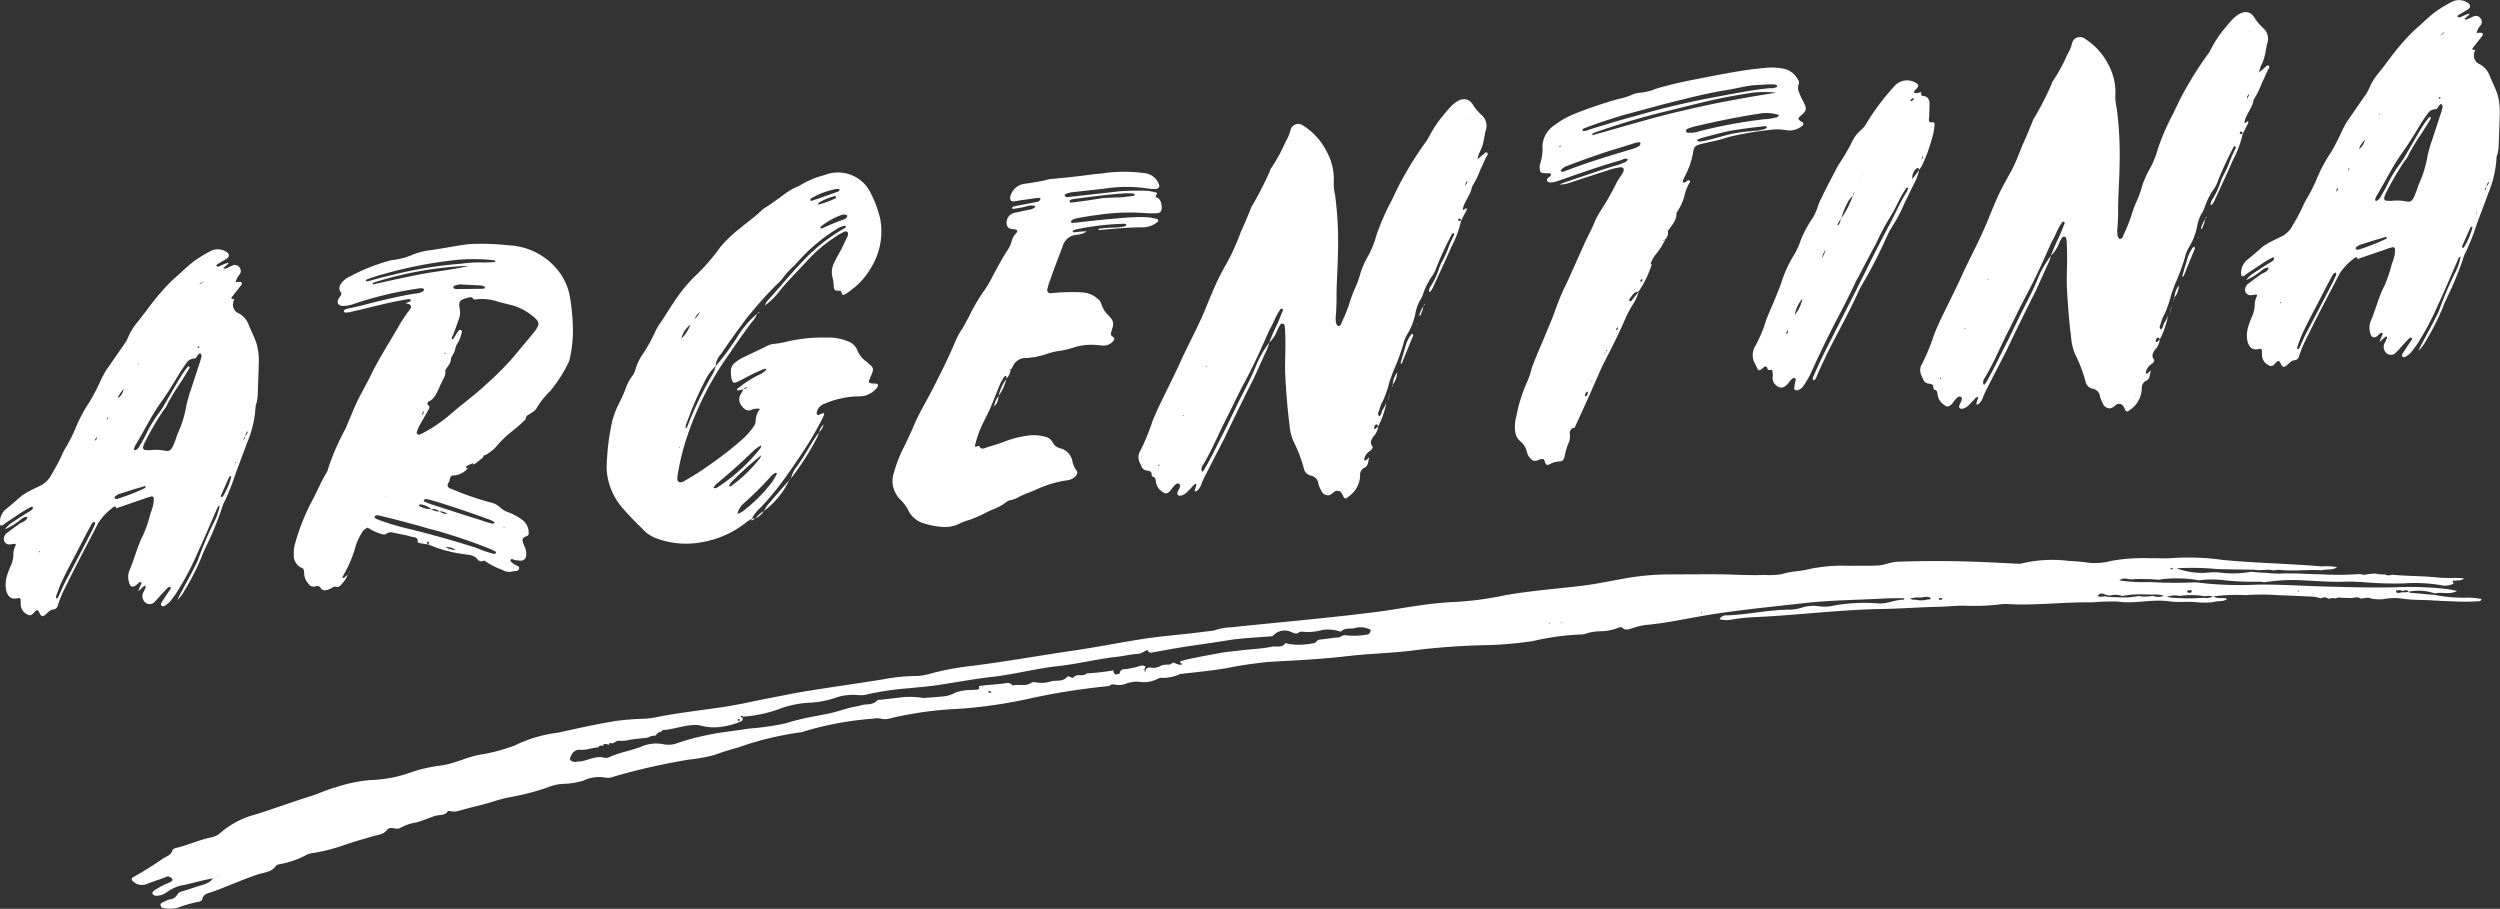 <svg xmlns="http://www.w3.org/2000/svg" width="151.186" height="54.96" viewBox="0 0 151.186 54.96"><rect x="0" y="0" width="151.186" height="54.96" fill="#333333" stroke="none"/><defs><style>.cls-1{fill:#fff;}</style></defs><title>oficina-argentina</title><g id="Layer_2" data-name="Layer 2"><g id="CONTACTO"><g id="TÍTULO"><path class="cls-1" d="M9.8,36.389q.22-.341.444-.679c.056-.06.115-.145.066-.192-.073-.07-.158.018-.215.077-.17.176-.34.353-.485.526a1.971,1.971,0,0,1-.226.235.405.405,0,0,1-.583.091.508.508,0,0,1-.107-.67c.033-.082.094-.2.126-.277,0-.026-.023-.05-.047-.073l-.053.005c-.085.089-.2.18-.365.33.067-.191.13-.33.193-.468,0-.026.006-.079-.021-.076a.082.082,0,0,0-.077-.018c-.083.062-.168.15-.251.212-.138.094-.268.082-.337-.041a1.088,1.088,0,0,1-.04-.862c.316-.718.478-1.471.844-2.168a8.118,8.118,0,0,0,.439-1.309,3.643,3.643,0,0,0,.172-.544l.026-.344c-.019-.1-.094-.148-.175-.112a2.339,2.339,0,0,0-.4.123l-1.692.582c-.02-.076-.067-.15-.15-.088a3.713,3.713,0,0,0-.82.8,1.2,1.2,0,0,0-.147.226c-.4.78-.8,1.533-1.2,2.312-.246.474-.493.974-.74,1.474a7.238,7.238,0,0,0-.477,1.129.316.316,0,0,1-.309.271c-.158.018-.273.162-.385.253-.2.205-.3.191-.417-.033,0-.026,0-.026-.021-.05-.092-.173-.119-.171-.287-.021a.511.511,0,0,1-.113.118.216.216,0,0,1-.266.056.715.715,0,0,1-.452-.606c.008-.106-.01-.209,0-.288-.018-.1-.067-.15-.175-.112-.427.1-.593-.118-.7-.447a1.9,1.9,0,0,1,.076-1.007,5.323,5.323,0,0,1,.227-.576,1.8,1.8,0,0,0,.133-.724,1.055,1.055,0,0,1,.107-.379c.062-.138.041-.188-.12-.145l-.238.027A.349.349,0,0,1,.244,32.7a.455.455,0,0,1,.137-.435c.166-.123.361-.276.527-.4a1.922,1.922,0,0,0,.222-.156c.168-.15.483-.159.531-.453-.26-.023-.434.206-.627.333a3.8,3.8,0,0,1-.738.423,1.657,1.657,0,0,1,.5-.45c.277-.188.578-.379.881-.57a1.444,1.444,0,0,0,.247-.159c.029-.03.088-.115.063-.138,0-.053-.073-.071-.1-.042a6.49,6.49,0,0,0-.575.327l-.991.661a.705.705,0,0,1-.167.124C.076,31.8,0,31.782.005,31.7a1.013,1.013,0,0,1,.385-.935c.306-.244.614-.515.923-.785a4.041,4.041,0,0,1,.547-.324c.191-.1.408-.2.625-.306a1.55,1.55,0,0,0,.655-.7,10.211,10.211,0,0,0,.609-1.144,3.461,3.461,0,0,1,.215-.418,9.154,9.154,0,0,0,.648-1.3,9.062,9.062,0,0,1,.821-1.509,13.489,13.489,0,0,0,.674-1.309,6.307,6.307,0,0,1,.3-.559c.381-.541.764-1.109,1.145-1.65a2.176,2.176,0,0,0,.182-.335,3.7,3.7,0,0,1,.568-.93c.519-.635.962-1.314,1.532-1.929a9.464,9.464,0,0,1,.682-.706c.391-.332.76-.715,1.2-1.053a8.221,8.221,0,0,1,.988-.608.948.948,0,0,1,1.066.091c.122.118.083.28-.107.38l-.493.291c-.055.032-.112.091-.063.138.024.024.077.018.13.012L13.488,16c.081-.035.189-.074.27-.109.051.02.076.044.021.077a3.238,3.238,0,0,1-.28.241c.124.091.264-.029.371-.068l.243-.106a.35.35,0,0,1,.405.192.32.32,0,0,1-.028.37,1.1,1.1,0,0,0-.245.474.5.5,0,0,0-.114.118.485.485,0,0,1-.111.091.263.263,0,0,1-.114.117.263.263,0,0,0,.114-.117.268.268,0,0,0,.113-.118c.029-.03.083-.062.112-.091a.717.717,0,0,1,.237-.026c.132-.015.177.085.119.17-.09.141-.175.229-.262.344-.116.144-.2.259-.318.4a.089.089,0,0,0,.016.13l.132-.015a.9.9,0,0,0-.071.244.552.552,0,0,0,.32.621,1.286,1.286,0,0,1,.626.718c.154.376.337.723.466,1.1a3.983,3.983,0,0,1,.139,1.271c-.021.632-.044,1.292-.066,1.924-.01.132-.047.268-.057.4a.73.73,0,0,0-.068.218,6.54,6.54,0,0,1-.505,2.182c-.231.63-.46,1.233-.689,1.836a13.787,13.787,0,0,1-.649,1.673,1.6,1.6,0,0,0-.158.359,18.806,18.806,0,0,1-.963,2.365c-.1.221-.217.444-.286.662a15.657,15.657,0,0,1-1.076,2.114,2.258,2.258,0,0,1-.4.518,3.7,3.7,0,0,1,.217-.444c.276-.53.578-1.062.854-1.618a3,3,0,0,0,.222-.5,22.015,22.015,0,0,1,.89-2.094,3.212,3.212,0,0,0,.366-1.038c-.054.032-.107.038-.109.064-.411.939-.826,1.93-1.263,2.871a16.573,16.573,0,0,1-1.192,2.259c-.119.2-.263.371-.409.571a1.355,1.355,0,0,1-.28.241c-.083.061-.164.1-.239.053C9.684,36.586,9.745,36.474,9.8,36.389ZM2.39,33.381a.033.033,0,0,0,.029-.03c-.025-.024-.051-.021-.053.006-.029.03,0,.026,0,.053A.032.032,0,0,0,2.39,33.381Zm1.128,2.736c.156-.333.286-.662.468-1,.488-.92.978-1.867,1.469-2.814.09-.168.184-.362.279-.583.029-.029.006-.079.01-.132-.025-.023-.049-.047-.077-.018a.36.36,0,0,0-.172.2c-.243.447-.489.921-.734,1.394-.4.78-.822,1.536-1.17,2.336-.068.191-.134.382-.2.547,0,.053-.01.132.017.129C3.458,36.228,3.49,36.146,3.518,36.117Zm2.358-9.74c-.035.109-.171.177-.1.274C5.862,26.563,5.841,26.486,5.876,26.377Zm.449-.758c.031-.057.09-.142.12-.2a.488.488,0,0,1,.087-.115l.006-.079c-.027,0-.029.03-.057.059,0,.053-.032.082-.036.135a1.925,1.925,0,0,1-.122.224c-.029.056-.062.138-.093.194A1.849,1.849,0,0,0,6.325,25.619Zm2.427,3.9a.074.074,0,0,0,.057-.059c-.021-.076-.073-.071-.128-.038-.481.132-.991.294-1.473.452-.08.009-.165.1-.246.133a.115.115,0,0,0-.032.082c-.006.079.047.073.124.091A12.458,12.458,0,0,0,8.752,29.523ZM7.038,30.737l0,.027-.026,0Zm.44-7.216.028-.029-.028.029c-.257.291-.412.6-.3.533A.91.91,0,0,0,7.478,23.521Zm.363-.644-.027,0ZM10.5,26.888c.093-.2.163-.439.231-.63a6.863,6.863,0,0,0,.555-1.821c.039-.162.106-.353.146-.541.235-.683.443-1.362.678-2.045a2.4,2.4,0,0,1,.073-.27l.006-.08a.5.5,0,0,0-.069-.123c-.051-.021-.08.009-.136.068-.086.088-.1.247-.254.238a.527.527,0,0,0-.438.258c-.144.174-.264.371-.382.542-.358.591-.719,1.208-1.128,1.779-.642.886-1.08,1.827-1.616,2.7-.032.056-.037.135-.068.191,0,.027,0,.053.023.05s.051.021.077.018a.488.488,0,0,0,.2-.179c.15-.253.3-.506.424-.756a7.638,7.638,0,0,1,.777-1.294,4.751,4.751,0,0,0,.415-.65c.3-.506.574-1.009.871-1.489a5.488,5.488,0,0,1,.412-.6c.057-.059.089-.141.162-.07.027,0-.006.079-.036.135-.18.309-.389.647-.6.959-.234.341-.446.706-.656,1.071a1.425,1.425,0,0,1-.269.45,17.446,17.446,0,0,0-1.2,2.076,1.3,1.3,0,0,0-.037.135.151.151,0,0,0,.09.2c.1.015.183.006.286.021a2.8,2.8,0,0,1,.94.027C10.254,27.308,10.365,27.217,10.5,26.888ZM8.41,21.921l0-.026a1.818,1.818,0,0,0-.121.223C8.321,22.062,8.38,21.977,8.41,21.921ZM11.185,18.1l.085-.089c.056-.058.086-.088.113-.117a.516.516,0,0,0,.114-.118l.113-.118c.029-.029.058-.058.114-.117a.481.481,0,0,1,.111-.091.517.517,0,0,1,.087-.115l.115-.117a1.11,1.11,0,0,0,.332-.247l0,.026a.954.954,0,0,0-.33.221c-.029.029-.06.085-.088.114a.276.276,0,0,0-.114.118.481.481,0,0,0-.111.091.49.49,0,0,1-.114.117.5.5,0,0,1-.113.118.516.516,0,0,1-.114.118c-.027.029-.059.085-.087.115a.261.261,0,0,0-.113.117c-.029.03-.083.062-.112.092Zm.852,2.924c.03-.056.006-.079-.02-.077a.119.119,0,0,0-.056.033l-.005.08C11.982,21.052,12.01,21.022,12.037,21.019Zm1.44,9a4.219,4.219,0,0,0,.508-1.185.045.045,0,0,0-.049-.047c-.026,0-.055.032-.083.061-.16.386-.347.774-.5,1.133,0,.026.02.076.047.073C13.393,30.083,13.448,30.05,13.477,30.021Zm.783-2.056,0-.026-.027,0c-.025,0-.025,0-.027.029S14.231,27.994,14.26,27.965Zm.194-.494-.027,0,.025.023Zm.334-.956a.229.229,0,0,0,.036-.135c.145-.174.209-.339.126-.277s-.094.194-.126.277c-.03.055-.058.085-.089.141l-.006.079C14.757,26.571,14.786,26.541,14.788,26.515Z"/><path class="cls-1" d="M30.388,34.467a4.62,4.62,0,0,1-1.058-.538c-.048-.048-.129-.012-.184.02-.1-.015-.207-.029-.254-.1-.189-.268-.476-.289-.787-.332A7.721,7.721,0,0,1,25.85,32.9a.117.117,0,0,0,.081-.035c.028-.03.032-.083.006-.08,0-.026-.049-.047-.077-.018a.118.118,0,0,0-.031.057c0,.026-.006.079.019.1-.155-.035-.311-.044-.465-.079-.051-.021-.129-.038-.127-.065.051-.32-.239-.288-.394-.324-.306-.1-.617-.141-.925-.212-.181-.032-.384-.114-.579.039a.258.258,0,0,1-.237.026,3.1,3.1,0,0,1-.886-.4.688.688,0,0,0-.365.329,3.8,3.8,0,0,0-.342.721,7.607,7.607,0,0,1-.8,1.9c-.029.029,0,.053-.006.079a.081.081,0,0,0,.106-.012c.056-.058.14-.12.2-.179a1.561,1.561,0,0,1-.357.565c-.086.115-.2.232-.378.173-.128-.038-.245.106-.378.147-.216.077-.4.124-.518-.073a.259.259,0,0,0-.333-.095.353.353,0,0,1-.406-.164.913.913,0,0,1-.263-.68c-.015-.156-.033-.259-.187-.294a.811.811,0,0,1-.44-.765,2.1,2.1,0,0,1,.079-.692,12.676,12.676,0,0,1,1.1-2.72c.275-.53.5-1.08.828-1.615a.569.569,0,0,0,.067-.191,13.914,13.914,0,0,1,1.045-2.4c.253-.58.481-1.183.761-1.765.245-.474.488-.921.734-1.394.528-1.11,1.207-2.13,1.811-3.195.121-.223.3-.453.443-.679a1.99,1.99,0,0,0,.175-.23c.089-.141.044-.241-.109-.3a1.413,1.413,0,0,0-.18-.033,1.612,1.612,0,0,1,.269-.109.175.175,0,0,0,.059-.085.045.045,0,0,0-.049-.047.305.305,0,0,0-.156-.009c-.954.159-1.914.4-2.847.632-.24.053-.453.1-.666.152l-.238.027c-.051-.021-.1-.041-.1-.094,0-.027.031-.083.058-.086a.894.894,0,0,1,.241-.079c.69-.129,1.36-.335,2.026-.488.639-.15,1.3-.3,1.94-.4a1.187,1.187,0,0,0,.508-.135.115.115,0,0,0,.062-.139c0-.026-.048-.047-.075-.044a.446.446,0,0,0-.182-.006,21.685,21.685,0,0,0-3.971.941,1.84,1.84,0,0,1-.637.123c-.288.006-.457-.186-.25-.5.029-.03.031-.056.059-.086a.179.179,0,0,0,.02-.264c-.141-.221-.046-.442.153-.648a1.3,1.3,0,0,1,.414-.282A11.373,11.373,0,0,1,23.5,15.78c.053-.006.134-.042.187-.047a4.368,4.368,0,0,0,1.255-.324,4.076,4.076,0,0,1,1.094-.279c.688-.1,1.378-.232,2.066-.334a5.842,5.842,0,0,1,.684-.051,16.167,16.167,0,0,1,2.008.092A4.034,4.034,0,0,1,33.7,16.3a3.528,3.528,0,0,1,.765,1.648,13.109,13.109,0,0,1,.184,2.079,7.992,7.992,0,0,1-.171,1.568,1.279,1.279,0,0,1-.136.409,8.551,8.551,0,0,1-1.065,1.641,4.827,4.827,0,0,0-.81,1.009c-.092.194-.31.3-.5.424a.291.291,0,0,0-.179.282c-.253.238-.507.476-.784.691a6.545,6.545,0,0,0-1.016.98,2.523,2.523,0,0,1-.639.491c-.106.011-.134.041-.113.117a5.151,5.151,0,0,1-.418.335l0,.027-.211.023,0-.026c-.11.065-.244.106-.353.17-.108.039-.087.115.039.18l-.027,0a1.234,1.234,0,0,1-.816.406c-.156-.01-.213.049-.255.264-.011.133-.177.256-.11.406.069.124.226.132.353.2a17.963,17.963,0,0,0,2.193.754,1.205,1.205,0,0,1,.581.277,1.352,1.352,0,0,0,.55.332,3.549,3.549,0,0,1,.8.436.962.962,0,0,1,.41.794c.019.1-.04.188-.174.23a.24.24,0,0,0-.2.258,1.71,1.71,0,0,0,.13.353,1,1,0,0,1,.092.515.319.319,0,0,1-.365.329,1.833,1.833,0,0,1-.337-.041c-.077-.017-.176-.112-.236,0-.059.085.094.147.141.22.05.021.075.044.126.065.1.067.28.1.243.235-.04.188-.245.133-.379.174A.8.8,0,0,1,30.388,34.467Zm-9.24.057,0,.026c-.031.056-.089.141-.12.2A2,2,0,0,1,21.148,34.524Zm0,0,0,.026Zm1.193-17.539c.481-.132.935-.261,1.414-.367a25.42,25.42,0,0,1,4.16-.673,8.737,8.737,0,0,1,1.183-.078c.286.02.55-.009.865-.018-.042-.153-.175-.112-.253-.129a11.278,11.278,0,0,0-2.119,0,26.07,26.07,0,0,0-4.408.858c-.347.091-.67.2-1.019.323a.478.478,0,0,1-.058.085c.026,0,.05.021.077.018C22.233,17.024,22.288,16.991,22.341,16.985Zm3.065-.393c.956-.185,1.93-.267,2.916-.508-.079.009-.13-.012-.209,0a21.621,21.621,0,0,0-2.586.288,22.745,22.745,0,0,0-2.557.6c-.134.041-.268.082-.375.12-.029.03-.055.033-.057.059a.067.067,0,0,0,.023.05C23.492,16.989,24.45,16.777,25.406,16.592ZM30,33.434c0-.026-.023-.05-.021-.076a1.837,1.837,0,0,1-.252-.129,33.587,33.587,0,0,0-3.367-1.149c-.463-.106-.922-.264-1.358-.374-.693-.185-1.385-.371-2.079-.529a.256.256,0,0,0-.238.026c-.027,0-.031.056-.033.082.045.1.175.112.25.156a15.635,15.635,0,0,0,1.945.571c1.31.327,2.592.683,3.869,1.093.28.1.559.226.841.3a1.311,1.311,0,0,0,.359.091C29.939,33.493,29.967,33.464,30,33.434Zm-6.6-3.44-.028.029.024.024Zm.366,2.427.025.023Zm.051.021-.026,0Zm.513.126a.021.021,0,0,1,.025.024A.021.021,0,0,0,24.33,32.568Zm.051.021-.026,0Zm1.081-6.342a8.643,8.643,0,0,0,1.6-1.044c.252-.212.5-.423.755-.636.529-.426,1.085-.855,1.592-1.332a17.088,17.088,0,0,0,1.843-1.885c.318-.4.661-.782.979-1.185a1.8,1.8,0,0,0,.2-.259c.18-.308.188-.415-.056-.65a3.6,3.6,0,0,0-1.251-.753c-.333-.094-.668-.162-1-.257a2.918,2.918,0,0,0-1.3-.144c-.079.009-.211.024-.207-.03-.069-.123-.175-.111-.308-.07-.535.138-.591.2-.5.738a1.137,1.137,0,0,1-.07.586c-.132.355-.237.709-.393,1.041-.031.055-.036.135-.01.132.049.047.079-.009.109-.065.088-.114.151-.253.238-.367a.226.226,0,0,1,.166-.124c.1.042.1.121.063.2a2.045,2.045,0,0,1-.2.547,1.127,1.127,0,0,0-.19.442c-.045.241-.242.42-.255.606-.022.291-.244.447-.339.667a.728.728,0,0,1-.086.456c-.122.224-.217.444-.312.665-.152.279-.256.606-.607.75l-.028.029c-.03.056-.089.141-.014.186.126.064.092.173.031.285-.182.335-.363.644-.543.953a2.44,2.44,0,0,0-.16.385.13.13,0,0,0,.171.165C25.407,26.279,25.435,26.25,25.462,26.247Zm1.623,4.833-.026,0a.718.718,0,0,0-.485-.156.591.591,0,0,0-.487-.129,1.258,1.258,0,0,0-.659-.295c-.026,0-.054.033-.081.036,0,.026-.006.079.021.076a1.641,1.641,0,0,0,.719.183.761.761,0,0,0,.487.129.779.779,0,0,0,.485.156Zm-1.5-6.054a.455.455,0,0,0,.066-.191c-.03.055-.087.114-.118.17,0,0-.027.03,0,.053S25.576,25.079,25.581,25.026Zm4.343,6.579a1.208,1.208,0,0,0-.428-.215c-.636-.244-1.3-.459-1.937-.677-.537-.177-1.073-.353-1.611-.5a.711.711,0,0,0-.234-.026c-.026,0-.081.035-.083.061-.028.03,0,.08.021.077a2.453,2.453,0,0,0,.406.165c1.021.332,2.043.665,3.04.974a4.039,4.039,0,0,0,.639.192C29.789,31.672,29.839,31.693,29.924,31.605Zm-2.99,1.488c-.1-.016-.205-.056-.308-.071l-.027,0,.027,0a1.249,1.249,0,0,1,.308.071,1.336,1.336,0,0,0,.615.167A.851.851,0,0,0,26.934,33.093Zm.023-11.738-.025-.024a.07.07,0,0,0-.056.059l.023.024C26.928,21.384,26.93,21.358,26.957,21.355Zm2.336-3.909.027-.029c0-.027.006-.08-.02-.077a.462.462,0,0,0-.256-.076c-.442-.03-.86-.036-1.25-.071-.134.041-.213.05-.321.088-.026,0-.056.058-.058.085a.086.086,0,0,0,.02.077c.051.02.1.014.128.038l1.571-.017ZM27.573,31.21l-.026,0,.024.023c.051.021.128.039.179.059A.514.514,0,0,1,27.573,31.21Zm.8-2.977a.517.517,0,0,1-.087.115l-.027,0A.539.539,0,0,0,28.374,28.233Zm.216-.1c-.081.036-.135.068-.216.1C28.455,28.2,28.509,28.166,28.59,28.13Zm-.125,3.4-.027,0Zm.134-3.507L28.81,28c-.081.035-.162.071-.218.1C28.6,28.077,28.6,28.051,28.6,28.024Zm.744-.5-.113.117Zm1.187,4.383-.025-.024c-.077-.017-.128-.038-.2-.055a1.193,1.193,0,0,1,.2.082Z"/><path class="cls-1" d="M39.772,32.584a2.123,2.123,0,0,1-.947-.63c-.439-.424-.851-.851-1.261-1.33a3.936,3.936,0,0,1-.877-2.239,7.068,7.068,0,0,1,.03-.739,13.454,13.454,0,0,1,.328-2.267,6.011,6.011,0,0,1,.449-1.1,6.386,6.386,0,0,0,.316-.718,2.965,2.965,0,0,1,.458-.865,1.372,1.372,0,0,0,.156-.332,2.954,2.954,0,0,1,.465-.971,9.8,9.8,0,0,0,.728-1.315,2.627,2.627,0,0,1,.33-.562c.266-.4.5-.791.77-1.188a9.3,9.3,0,0,1,1.3-1.614,12.071,12.071,0,0,0,1.546-1.774,7.621,7.621,0,0,1,1.185-1.129c.42-.362.888-.677,1.312-1.091a2.5,2.5,0,0,1,.359-.25c.276-.188.58-.406.884-.623a4.124,4.124,0,0,1,.879-.545,1.316,1.316,0,0,0,.271-.135,5.2,5.2,0,0,1,1.4-.576,2.192,2.192,0,0,1,2.8,1.08,6.94,6.94,0,0,1,.567,1.513,4.157,4.157,0,0,1-.541,3,4.272,4.272,0,0,1-1.146,1.309,3.018,3.018,0,0,1-.442.312c-.109.064-.16.044-.2-.109-.02-.077-.042-.127-.148-.115-.262,0-.286-.021-.324-.227a2.364,2.364,0,0,0-.084-.62,1.241,1.241,0,0,1,.117-.853c.126-.277.276-.53.428-.81.123-.249.249-.526.373-.776.032-.082.068-.218-.031-.285a.259.259,0,0,0-.266.056,2.526,2.526,0,0,0-.438.259,8.715,8.715,0,0,0-1.763,1.508c-.541.585-1.107,1.147-1.6,1.753a3.994,3.994,0,0,1-.905.888,1.155,1.155,0,0,1,.266-.4c.742-.818,1.435-1.682,2.2-2.45a10.308,10.308,0,0,1,2.224-1.744.85.85,0,0,0,.194-.126c.028-.03.03-.056.006-.08a.077.077,0,0,0-.052-.02,1.365,1.365,0,0,0-.568.247,10.621,10.621,0,0,0-1.837,1.464c-.2.206-.426.441-.626.674a5.071,5.071,0,0,0-.771.847,2.139,2.139,0,0,1-.227.235,22.258,22.258,0,0,0-1.626,1.782,8.657,8.657,0,0,0-.58.747c-.436.574-.847,1.171-1.259,1.768a1.174,1.174,0,0,0-.315.718,2.959,2.959,0,0,0-.582.773A19.6,19.6,0,0,0,41.8,24.85c-.1.274-.2.521-.3.794a.335.335,0,0,0-.036.136l-.008.106c.077.017.081-.036.111-.091a21.943,21.943,0,0,1,1.521-3.162,2.018,2.018,0,0,0,.195-.494,15.263,15.263,0,0,0,1.311-1.774,5.58,5.58,0,0,1,1.2-1.394,1.879,1.879,0,0,1-.355.538c-.437.6-.875,1.2-1.289,1.824a19.068,19.068,0,0,0-2.677,5.312,14.546,14.546,0,0,0-.454,1.862,2.492,2.492,0,0,0-.061.453c.011.209.189.268.408.138a15.615,15.615,0,0,0,1.457-.923,21.339,21.339,0,0,0,2.056-1.594,4.757,4.757,0,0,0,.658-.73.734.734,0,0,0,.163-.438,1.174,1.174,0,0,1,.261-.685.5.5,0,0,0,.114-.118l0,.027c-.028.029-.083.062-.112.091a.925.925,0,0,0-.527.058A.368.368,0,0,1,45,24.7a.535.535,0,0,1-.168-.191.579.579,0,0,1-.028-.68c.059-.085.094-.194.152-.279.054-.032.133-.041.189-.074.026,0,.03-.055,0-.052,0-.027-.024-.024-.026,0a.661.661,0,0,0-.167.123c-.079.009-.16.044-.24.053-.052.006-.131.014-.129-.012-.049-.047.034-.109.089-.141a7.584,7.584,0,0,1,1.182-.762,1.075,1.075,0,0,0,.441-.285c.028-.03.03-.056.058-.085a.175.175,0,0,0-.1-.015,3.018,3.018,0,0,0-.432.179c-.352.144-.68.339-1.007.506-.107.038-.19.1-.3.138s-.185.021-.23-.079a1.706,1.706,0,0,1-.075-.727.649.649,0,0,1,.182-.335,2.923,2.923,0,0,1,.442-.312c.489-.238,1-.479,1.494-.717a1.17,1.17,0,0,1,.482-.159,4.8,4.8,0,0,0,.609-.094,9.477,9.477,0,0,1,2.56-.285,3.031,3.031,0,0,1,1.291.224.909.909,0,0,1,.564.515,1.565,1.565,0,0,0,.573.724.045.045,0,0,1,.048.047c.419.347.419.347.166.927a.345.345,0,0,1-.063.138c-.034.109.012.183.142.194.1.015.183.006.286.021.106-.012.149.115.061.229a1.406,1.406,0,0,1-.8.509,3.242,3.242,0,0,1-.5.03,5.476,5.476,0,0,0-1.891.446.681.681,0,0,0-.456.5c-.037.135.036.206.144.168a.538.538,0,0,1,.136-.068c.136-.068.185-.02.15.088-.03.056-.062.139-.093.2a21.5,21.5,0,0,1-1.349,2.276c-.236.341-.473.709-.706,1.024a16.929,16.929,0,0,1-1.646,2.047,2.759,2.759,0,0,0-.578.72c-.109.065-.218.13-.3.191A5.879,5.879,0,0,1,42.5,32.779,5.174,5.174,0,0,1,39.772,32.584Zm.959-11.317c0-.026.028-.029.03-.056-.028.03-.03.056-.059.086A.033.033,0,0,1,40.731,21.267ZM41.1,27.08a.032.032,0,0,0,.028-.029.021.021,0,0,1-.024-.024c-.028.029-.028.029-.03.056Zm.669-7.478a3.537,3.537,0,0,0,.234-.315,1.113,1.113,0,0,0,.32-.429,1.118,1.118,0,0,0-.32.429c-.087.115-.149.227-.236.342a1.37,1.37,0,0,0-.56.85A2.6,2.6,0,0,0,41.772,19.6Zm1.609,9.876A10.68,10.68,0,0,0,46,27.087c0-.026.031-.056.033-.082s0-.053-.023-.05c0,0-.024-.024-.025,0a3.045,3.045,0,0,0-.36.25c-.734.711-1.492,1.4-2.273,2.038a.643.643,0,0,0-.172.2c-.029.03,0,.054-.006.08A.321.321,0,0,0,43.381,29.478Zm.845-.094a8.3,8.3,0,0,0,1.634-1.547.805.805,0,0,0,.181-.309,20.518,20.518,0,0,0-1.854,1.677.678.678,0,0,1-.089.141l0,.053a.076.076,0,0,0,.051.02C44.171,29.416,44.2,29.387,44.226,29.384Zm.834,1.43a9.129,9.129,0,0,0,1.645-1.679c.089-.141.18-.309.269-.45,0-.027.006-.08-.02-.077a.083.083,0,0,0-.106.012c-.055.032-.112.091-.166.124a20.474,20.474,0,0,1-1.754,1.744,1.187,1.187,0,0,0-.332.588A1.244,1.244,0,0,0,45.06,30.814Zm.395.665a.537.537,0,0,1-.114.118C45.37,31.567,45.426,31.508,45.455,31.479Zm.007-.106.211-.023h0a1,1,0,0,1-.218.129Zm.743-.476a1.29,1.29,0,0,1-.5.45A1.476,1.476,0,0,1,46.205,30.9Zm-.323-12.014s.029-.03.026,0c.027,0,.025.023-.03.056a.116.116,0,0,0-.081.035Zm.5,11.705c.458-.524.889-1.044,1.345-1.541a4.942,4.942,0,0,1-1.526,1.85A3.579,3.579,0,0,1,46.386,30.588Zm1.347-1.568a.544.544,0,0,1,.112-.091.538.538,0,0,0-.114.118Zm.337-.641c.493-.632.861-1.356,1.3-2.009.059-.085.115-.144.174-.229a1.875,1.875,0,0,1-.16.385A15.582,15.582,0,0,1,47.9,28.844a.175.175,0,0,1-.059.085A1.529,1.529,0,0,1,48.07,28.379Zm2.656-16.808c0-.027.028-.03.03-.056a.032.032,0,0,0,.028-.029.076.076,0,0,0-.022-.051c-.053.006-.13-.011-.183-.005a4.607,4.607,0,0,0-1.507.561c-.028.029-.058.059-.06.086-.006.079.048.073.074.07C49.65,11.953,50.188,11.762,50.726,11.571Zm-1.185.788a4.815,4.815,0,0,0,1-.373c.028-.03.028-.03.03-.056l0-.027c-.024-.023-.048-.047-.074-.044a3.362,3.362,0,0,0-.972.4c-.029.029-.031.056-.035.109A.037.037,0,0,0,49.541,12.359Zm.278,13.305a1.012,1.012,0,0,1-.272.477A.859.859,0,0,1,49.819,25.664Zm1.223-12.4a.186.186,0,0,0,.139-.094c.026,0,.054-.032.058-.085a.085.085,0,0,0-.021-.077.481.481,0,0,0-.286-.02,4.227,4.227,0,0,0-1.256.691c-.026,0-.056.059-.058.085a.083.083,0,0,0,.128.038A12.148,12.148,0,0,1,51.042,13.268Zm.527,4.457-.026,0Z"/><path class="cls-1" d="M55.835,31.637a1.5,1.5,0,0,1-.863-.691,2.589,2.589,0,0,0-.57-.777,1.735,1.735,0,0,1-.409-.821,1.572,1.572,0,0,1,.02-.606,8.8,8.8,0,0,1,.591-1.588c.214-.418.4-.833.591-1.247.324-.824.8-1.586,1.2-2.365.492-.974.984-1.947,1.4-2.939a4.317,4.317,0,0,1,.306-.585c.2-.285.332-.588.512-.9a10.32,10.32,0,0,1,.93-1.574,7.4,7.4,0,0,0,.543-.952c.271-.477.518-.977.843-1.459a2.117,2.117,0,0,0,.249-.527,1.02,1.02,0,0,1,.273-.5c.114-.118.069-.218-.061-.229-.077-.018-.13-.012-.207-.03-.234-.027-.3-.176-.311-.385a.6.6,0,0,1,.328-.536,1.086,1.086,0,0,1,.3-.085c.213-.05.452-.1.691-.156a.62.62,0,0,0,.349-.117c.027,0,.057-.059.059-.085s-.049-.048-.075-.045a.992.992,0,0,0-.475.053,7.764,7.764,0,0,1-.769.138c-.026,0-.077-.017-.075-.044a.106.106,0,0,1,.085-.088.646.646,0,0,1,.213-.05c.292-.059.61-.12.9-.179.105-.012.24-.053.345-.065a.262.262,0,0,0,.168-.15c.031-.056-.018-.1-.177-.085-.29.032-.582.091-.9.126-.158.018-.318.062-.5.082s-.282-.073-.24-.288a1.041,1.041,0,0,1,.658-.729,2.586,2.586,0,0,1,.45-.077c.345-.064.688-.1,1.061-.2.079-.009.16-.045.239-.054q1.344-.11,2.692-.3a7.4,7.4,0,0,0,.765-.085,9.337,9.337,0,0,1,2.3.033,1.029,1.029,0,0,1,.836.721c.045.1-.07.218-.175.229a3.035,3.035,0,0,1-.5-.023,8.423,8.423,0,0,0-2.59,0l-2.059.229c-.265.056-.428.126-.381.2.067.15.23.079.335.068l3.008-.335q.829-.053,1.65-.026a3.573,3.573,0,0,1,.517.1c.051.021.1.041.044.1-.058.084-.091.167.011.208.227.106.264.312.3.544,0,.289-.083.4-.345.406a6.687,6.687,0,0,1-.784-.018,12.831,12.831,0,0,0-2.836.132c-.369.041-.74.109-1.112.176a1.089,1.089,0,0,0-.294.085c-.054.033-.11.065-.114.118-.032.082.071.1.124.091l.5-.055c.713-.08,1.425-.159,2.163-.215a14.012,14.012,0,0,1,1.471-.085,3.286,3.286,0,0,1,.908.11c.051.02.1.041.1.094.022.05-.033.082-.061.111a1.456,1.456,0,0,1-.887.309c-.889-.006-1.786.094-2.682.167.035-.109.138-.094.191-.1a6.559,6.559,0,0,1,.711-.053,3.463,3.463,0,0,0,.738-.082c.029-.029.057-.058.059-.085a.045.045,0,0,0-.049-.047.082.082,0,0,0-.077-.018,16.028,16.028,0,0,0-2.717.3,1.692,1.692,0,0,0-.348.092c-.026,0-.03.055-.059.085.025.023.049.047.076.044l.4-.044A2,2,0,0,1,65.724,14a1.365,1.365,0,0,1-.618.2.94.94,0,0,0-.835.671c-.3.794-.62,1.617-.891,2.435,0,.053-.034.109-.038.162a.2.2,0,0,0,.242.262,10.844,10.844,0,0,1,1.287-.064,5.687,5.687,0,0,1,.678.029,1.406,1.406,0,0,1,.834.38.551.551,0,0,1,.214.291,1.558,1.558,0,0,0,.468.736c.049.047.071.1.12.144a.577.577,0,0,1,.086.594c-.032.083-.038.162-.071.244a.211.211,0,0,0,.059.256c.076.044.151.089.116.2a.7.7,0,0,1-.172.2.717.717,0,0,1-.483.159l-.39-.035a3.57,3.57,0,0,0-1.291.117,5.031,5.031,0,0,1-1.065.25,4.734,4.734,0,0,0-.587.144,4.712,4.712,0,0,1-1.3.276.846.846,0,0,0-.853.541.68.68,0,0,1-.118.17c-.026,0-.018-.1-.077-.017.027,0,.051.02.077.017a.878.878,0,0,1-.248.527c0-.053.008-.106-.017-.129-.022-.05-.1-.015-.134.041-.061.111-.148.226-.211.364-.222.524-.418,1.044-.641,1.568-.156.333-.34.694-.5,1.027a6.533,6.533,0,0,0-.4,1.173c-.032.083.045.1.126.065.055-.032.107-.038.132-.015.09.2.25.156.412.086.376-.121.722-.212,1.1-.359a6.156,6.156,0,0,1,1.494-.376,2.4,2.4,0,0,1,.885.059.711.711,0,0,1,.571.409.7.7,0,0,0,.4.3,1,1,0,0,1,.775.832,1.561,1.561,0,0,0,.224.5c.121.118.055.309-.112.433a.9.9,0,0,1-.485.185,6.608,6.608,0,0,0-1.793.54,6.755,6.755,0,0,1-.648.257c-.109.064-.244.105-.379.173a1.774,1.774,0,0,1-.487.212.607.607,0,0,0-.3.111,3.4,3.4,0,0,1-.928.5c-.217.1-.434.206-.624.306-.244.106-.461.209-.7.288a3.2,3.2,0,0,0-.593.224,2.012,2.012,0,0,1-1.088.2A4.876,4.876,0,0,1,55.835,31.637Zm4.559-7.7a1.166,1.166,0,0,1-.142.488,1.882,1.882,0,0,0-.144.174A1.555,1.555,0,0,1,60.394,23.937Zm.5-1.053-.026,0a3.05,3.05,0,0,1-.472,1.05A2.453,2.453,0,0,1,60.892,22.884Zm2.967-7.759.028-.03-.054.033Zm4.7-3.279a.071.071,0,0,0,.056-.059c0-.026-.02-.077-.046-.074a2.722,2.722,0,0,0-.469-.026c-1.078.067-2.136.211-3.193.355a.382.382,0,0,0-.161.044.073.073,0,0,0-.056.059.066.066,0,0,0,.071.1,2.07,2.07,0,0,0,.4-.044c.528-.058,1.031-.141,1.561-.226l1.129-.047Zm.209,1.735,0-.026-.029.029Z"/><path class="cls-1" d="M81.215,29.97a.938.938,0,0,0-.14-.221.32.32,0,0,0-.421.021c-.139.12-.251.211-.406.176a.432.432,0,0,1-.345-.276,1.932,1.932,0,0,1-.177-.427.54.54,0,0,0-.434-.477.551.551,0,0,1-.439-.424,8.548,8.548,0,0,0-.634-1.662,3.1,3.1,0,0,1-.239-1c-.131-1.035-.209-2.077-.261-3.121-.017-.812.045-1.633,0-2.442a2.409,2.409,0,0,0-.044-.468.147.147,0,0,0-.261,0,2.531,2.531,0,0,0-.185.362,2.022,2.022,0,0,1-.472.709,10.518,10.518,0,0,1,.476-1.1c.125-.277.225-.55.352-.853,0-.027.008-.106-.071-.1a.116.116,0,0,0-.081.035,4.236,4.236,0,0,0-.269.45c-.128.3-.28.582-.434.888-.474,1.077-.976,2.183-1.553,3.244-.337.642-.648,1.307-.986,1.974-.491.947-.879,1.935-1.446,2.865a.43.43,0,0,0-.079.35c0,.026,0,.026.024.024,0,.026.025.023.051.02.031-.056.087-.114.117-.171q.455-.8.827-1.588c.4-.753.77-1.529,1.142-2.306.371-.75.763-1.45,1.084-2.221a6.133,6.133,0,0,1,.846-1.511,2.516,2.516,0,0,1-.228.6c-.221.5-.44.968-.66,1.465-.616,1.224-1.234,2.474-1.825,3.722-.369.723-.735,1.42-1.1,2.144a6.027,6.027,0,0,0-.279.582.92.92,0,0,1-.242.421.244.244,0,0,1-.136.067c-.05-.021-.046-.073-.016-.129.006-.08.065-.165.071-.245.028-.029.006-.079-.021-.076a.184.184,0,0,0-.107.038c-.113.118-.229.262-.369.383a.789.789,0,0,1-.44.285c-.132.015-.232-.053-.2-.188a1.185,1.185,0,0,1,.123-.251c.035-.108.069-.217-.03-.285-.076-.044-.183-.006-.3.139a1.934,1.934,0,0,0-.2.258c-.172.2-.332.247-.479.106a.884.884,0,0,1-.422-.636c-.015-.155-.034-.259-.187-.294-.051-.021-.072-.1-.066-.176-.016-.13-.118-.171-.221-.186-.366-.012-.4-.3-.51-.52a.716.716,0,0,1,.052-.689,13.147,13.147,0,0,0,.67-1.6c.1-.327.257-.633.384-.935.5-1.053,1.019-2.056,1.491-3.107.468-1,.984-1.947,1.4-2.964.192-.468.387-.962.605-1.433.253-.579.583-1.141.887-1.7a16.106,16.106,0,0,0,.636-1.488c.219-.471.411-.939.6-1.406a.769.769,0,0,1,.123-.25,18.765,18.765,0,0,0,1.012-1.977c.031-.056.039-.162.1-.221a10.485,10.485,0,0,0,.881-1.62,2.432,2.432,0,0,0,.288-.688.485.485,0,0,1,.653-.335.43.43,0,0,1,.15.087A3.929,3.929,0,0,1,80.2,9.107a3.511,3.511,0,0,1,.461,1.865,2.578,2.578,0,0,0,.072.779,21.658,21.658,0,0,1,.18,3.5c-.011.842-.075,1.689-.088,2.557a12.135,12.135,0,0,1-.053,1.4c-.006.08.015.156.009.235.036.206.108.3.189.268.16-.044.143-.173.2-.285a8.382,8.382,0,0,0,.486-1.236,7.342,7.342,0,0,1,.293-.767,5.91,5.91,0,0,0,.332-.93,5.59,5.59,0,0,1,.381-.882,5.574,5.574,0,0,0,.574-1.377,14.118,14.118,0,0,1,.918-2.1c.123-.25.249-.526.373-.777a21.226,21.226,0,0,1,1.788-2.9l.183-.334A6.614,6.614,0,0,1,87.3,6.952a6.336,6.336,0,0,1,.515-.582c.535-.506,1.006-.5,1.306.039a3.171,3.171,0,0,0,.506.574.864.864,0,0,1,.218.92c-.034.109-.044.242-.079.351a2.911,2.911,0,0,1-.311,1.005,2.356,2.356,0,0,0-.109.406l-.027,0,.42-.362c.057-.058.114-.117.189-.073s.041.153-.016.212c-.15.253-.223.524-.373.776a5.59,5.59,0,0,1-.526,1.083c-.062.479-.458.864-.545,1.32a.084.084,0,0,0,.021.077c.026,0,.055-.033.081-.036.028-.029.085-.088.109-.064s.021.076.018.1c-.121.224-.242.447-.337.667-.021-.076-.013-.181-.147-.141,0,.027-.028.03-.03.056-.01.133.1.068.178.059a6.11,6.11,0,0,1-.59,1.589c-.35.826-.754,1.658-1.13,2.488a1.306,1.306,0,0,1-.148.227l-.053,0-.024-.023a.617.617,0,0,1,.1-.3,4.561,4.561,0,0,0,.5-1.053,2.345,2.345,0,0,1,.19-.441,5.992,5.992,0,0,0,.377-.83,7.351,7.351,0,0,1,.346-.774.083.083,0,0,0-.043-.126c-.026,0-.054.032-.083.062-.026,0-.028.029-.03.055a20.29,20.29,0,0,0-.908,1.965,1.87,1.87,0,0,1-.247.5,4.21,4.21,0,0,0-.587,1.193,2.184,2.184,0,0,1-.182.336,2.773,2.773,0,0,0-.231.629,3.806,3.806,0,0,1-.493,1.341,2.018,2.018,0,0,0-.258.633,13.53,13.53,0,0,1-.623,1.671c-.067.191-.133.382-.2.547a6.727,6.727,0,0,1-.405,1.2,2.156,2.156,0,0,0-.224.55c-.037.135-.152.279,0,.394.137-.094.121-.224.184-.361a2.825,2.825,0,0,0,.245-.474,5.163,5.163,0,0,1-.5,1.447c-.022-.05-.042-.127-.121-.118a.22.22,0,0,0-.12.2c-.006.08.045.1.1.042.055-.033.085-.089.139-.121a1.048,1.048,0,0,1-.281.609c-.146.2-.239.394-.071.585.046.1-.014.186-.125.277a.78.78,0,0,0-.346.432.21.21,0,0,0-.01.132.088.088,0,0,0,.131-.014.9.9,0,0,1,.169-.15c-.033.082-.041.188-.074.3a.419.419,0,0,1-.181.309.476.476,0,0,0-.3.506,1.629,1.629,0,0,1-.7,1.258C81.382,30.188,81.278,30.173,81.215,29.97ZM70.1,28.161a.178.178,0,0,1,.035-.109l-.086.088s-.028.029,0,.026C70.045,28.193,70.072,28.19,70.1,28.161Zm1.485-3.027c0-.026-.024-.024-.022-.05l-.029.029,0,.053A.1.1,0,0,1,71.585,25.134Zm1.375-2.962c.026,0,0-.027,0-.053-.027,0-.053.006-.031.056ZM81.9,29.185l-.052.005.024.024Zm.9-1.545,0,.027Zm1.147-3.409c-.029.03-.085.089-.114.118A.538.538,0,0,1,83.951,24.231Zm.143-.515a3.931,3.931,0,0,0-.143.515A1.3,1.3,0,0,1,84.094,23.716Zm.112-.432.024.024a2.711,2.711,0,0,0-.136.408C84.131,23.581,84.168,23.446,84.206,23.284Zm.293-.768a1.293,1.293,0,0,1-.293.768l.024.024A1.278,1.278,0,0,1,84.5,22.516Zm.2-.547c.105-.353.213-.732.318-1.085a2.169,2.169,0,0,1,.338-.668c.026,0,.055-.032.081-.035a.082.082,0,0,1,.021.076c.024.024,0,.027,0,.053l-.675,1.651a.115.115,0,0,1-.054.032A.021.021,0,0,1,84.7,21.969Zm.962-2.338c0-.027.028-.03.026,0l0,.026-.026,0Zm.208-.68c.033-.082.065-.164.1-.247.031-.056.089-.141.12-.2a2.809,2.809,0,0,1-.2.6C85.78,19.066,85.863,19,85.867,18.951Zm.249-.526c0-.053.03-.056.055-.033a.118.118,0,0,0-.031.057c-.026,0-.054.032-.083.061C86.086,18.481,86.088,18.454,86.116,18.425Zm2.6-7.457a.346.346,0,0,0-.1.274C88.742,11.018,88.777,10.91,88.72,10.968Zm.132-3.821-.027,0,.023.05Zm1.136,1.58.025.024-.029.029Z"/><path class="cls-1" d="M93.435,27.954c-.063-.2-.088-.226-.3-.176a1.926,1.926,0,0,0-.188.073.336.336,0,0,1-.361-.091.87.87,0,0,1-.253-.444,1.166,1.166,0,0,0-.4-.639.858.858,0,0,1-.3-.57,2.362,2.362,0,0,1,.072-.954,8.963,8.963,0,0,1,.653-2.067,4.458,4.458,0,0,0,.271-.818c.3-.821.672-1.624.994-2.421.16-.385.32-.77.454-1.153a14.631,14.631,0,0,1,.731-1.709c.313-.691.629-1.409.943-2.1.223-.524.522-1.029.719-1.55a7.932,7.932,0,0,1,.452-.785,15.72,15.72,0,0,0,.846-1.512c.122-.224.266-.4.387-.621.092-.167.024-.318-.16-.3a4.173,4.173,0,0,0-.559.115c-.805.273-1.635.523-2.44.8a2.091,2.091,0,0,1-.691.13,3.676,3.676,0,0,1,.485-.186c1.047-.353,2.1-.732,3.166-1.034.027,0,.029-.03.055-.033.294-.085.46-.208.414-.282-.151-.088-.291.032-.451.076-1.23.347-2.494.8-3.73,1.229a1.585,1.585,0,0,1-.479.106c-.1-.015-.18-.033-.2-.109-.045-.1.038-.162.122-.224.028-.029.055-.032.083-.062a.326.326,0,0,1,.032-.082.158.158,0,0,0-.1-.094.948.948,0,0,1-.289.006c-.209,0-.309-.071-.293-.282a.561.561,0,0,1,.022-.292A2.849,2.849,0,0,0,93.28,8.86a1.582,1.582,0,0,1,.726-1.289,5.188,5.188,0,0,1,1.121-.649,25.392,25.392,0,0,1,2.74-.935,3.927,3.927,0,0,0,.885-.282,1.663,1.663,0,0,1,.347-.091,3.177,3.177,0,0,0,.958-.212c.3-.112.588-.17.882-.255.907-.233,1.782-.382,2.659-.559,1.035-.194,2.044-.385,3.071-.473a3.7,3.7,0,0,1,1.226.048,1.227,1.227,0,0,1,.839.668.267.267,0,0,1,.032.285c-.1.3.065.518.151.771a3.555,3.555,0,0,1,.228.447c.111.25.075.386-.2.627-.028.029-.083.061-.111.091-.086.088-.092.168-.016.212.046.074.124.091.2.135.073.071.039.179-.072.244a1.186,1.186,0,0,1-.906.232,3.148,3.148,0,0,0-.993-.021A20.43,20.43,0,0,0,104.9,8.2c-.319.062-.642.176-.962.265-.374.094-.719.158-1.092.252-.347.091-.406.177-.457.5a4.7,4.7,0,0,1-.531,1.5.556.556,0,0,1-.063.139c-.03.056-.063.138.012.182.051.021.079-.009.134-.041s.083-.062.138-.094.128.038.124.091c0,.027,0,.053-.03.056a2.859,2.859,0,0,0-.328.876,3.488,3.488,0,0,1-.4.859.251.251,0,0,0-.061.112c.021.418-.291.742-.527,1.082l0-.026a.557.557,0,0,1-.143.515.394.394,0,0,0-.193.126l-.027,0a.656.656,0,0,0,.22-.129,4.372,4.372,0,0,1-.566.9,1.684,1.684,0,0,0-.334.614l.106-.011-.027,0a6.151,6.151,0,0,1-.8,1.665c-.262,0-.384.226-.53.426-.03.056-.063.138.014.156.025.023.08-.009.11-.065.144-.174.288-.347.406-.517a2.559,2.559,0,0,1-.377.829,6.11,6.11,0,0,0-.46.891c-.381.883-.81,1.718-1.24,2.553-.182.335-.313.691-.469,1.024-.411.938-.82,1.85-1.257,2.791-.033.082-.069.218-.2.153l0,.026a.359.359,0,0,0-.158.359.932.932,0,0,1-.1.588,4.3,4.3,0,0,0-.214.76c-.071.244-.128.3-.363.3a1.408,1.408,0,0,0-.536.164C93.551,28.152,93.5,28.131,93.435,27.954Zm.917-19.082c.029-.03.083-.062.112-.091l.026,0-.026,0a.229.229,0,0,1-.134.041c-.028.029-.03.056-.057.059C94.3,8.878,94.324,8.9,94.352,8.872Zm.227,1.5c1.4-.549,2.821-.97,4.213-1.387a1.6,1.6,0,0,0,.353-.171.253.253,0,0,0,.061-.111c.006-.08-.018-.1-.072-.1a1.407,1.407,0,0,0-.318.062c-.751.241-1.526.459-2.279.726-.59.2-1.183.42-1.775.644a.745.745,0,0,0-.36.25c-.026,0,0,.053,0,.079l.024.024Zm2.062-2.7c.722-.212,1.446-.449,2.194-.637a48.538,48.538,0,0,1,5.008-1.187c1.088-.2,2.179-.427,3.258-.521a.3.3,0,0,0,.211-.023c.053-.006.158-.018.164-.1,0-.053-.073-.071-.124-.091-.1-.015-.208,0-.339-.015-.315.009-.657.047-1,.059-.5.055-1.008.19-1.485.27-1.218.188-2.42.5-3.619.8-.907.232-1.816.491-2.7.72-.8.247-1.581.491-2.336.785-.081.035-.187.047-.169.176,0,.027.129.012.182.006C96.131,7.834,96.373,7.754,96.641,7.672Zm-.677,16.247a.454.454,0,0,0,.064-.165l0-.052c-.05-.021-.077-.018-.079.008a.293.293,0,0,0-.093.2c-.026,0,0,.052.02.076C95.909,23.952,95.935,23.949,95.964,23.919Zm.328-.876-.025-.024-.028.029a.021.021,0,0,0,.024.024A.032.032,0,0,0,96.292,23.043Zm5.553-16.37c1.865-.443,3.722-.781,5.575-1.066a6.263,6.263,0,0,0-1.571.017c-.954.159-1.882.314-2.815.55-.852.2-1.707.425-2.559.626-1.36.335-2.674.743-3.99,1.2-.081.036-.185.021-.2.18C98.16,7.661,100.008,7.088,101.845,6.673ZM97.073,21.354c0-.026.031-.056.033-.082l.084-.088,0-.027c0-.026-.024-.023-.054.033a.115.115,0,0,1-.032.082c0,.026-.029.029-.058.059,0,.026-.028.029-.03.056C97.043,21.41,97.044,21.384,97.073,21.354Zm.767-1.5c.029-.029,0-.053-.022-.05s-.026,0-.028.03a.175.175,0,0,0-.059.085c0,.053.022.05.051.021C97.808,19.933,97.838,19.878,97.84,19.851Zm1.477-2.92c.028-.03,0-.053-.023-.05a.113.113,0,0,0-.086.114c-.029.03,0,.053.022.05C99.285,17.013,99.313,16.984,99.317,16.931Zm3.427-8.992A30.024,30.024,0,0,1,106.7,7.21a2.835,2.835,0,0,0,.662-.1.228.228,0,0,0,.221-.156,2.564,2.564,0,0,0-1.277-.068c-1.3.2-2.6.473-3.879.773-.081.035-.16.044-.241.08-.107.037-.242.079-.223.182.017.129.148.115.228.106A1.386,1.386,0,0,0,102.744,7.939Zm1.469.282a8.152,8.152,0,0,1,1.592-.281l.264-.03a2.132,2.132,0,0,0,.69-.129c.026,0,.055-.033.083-.062.006-.079-.045-.1-.1-.094-.818.091-1.636.182-2.433.349-.373.094-.721.186-1.068.277a4.094,4.094,0,0,0-.535.164c-.027,0-.057.059-.059.085s.049.047.075.044a.26.26,0,0,0,.13.012A12.7,12.7,0,0,0,104.213,8.221Z"/><path class="cls-1" d="M108.509,23.469a3.223,3.223,0,0,1,.091-.509c.006-.079-.1-.121-.177-.085a1.206,1.206,0,0,0-.286.32c-.255.265-.442.312-.665.153a.576.576,0,0,1-.275-.521,1.222,1.222,0,0,0,0-.314.122.122,0,0,0-.146-.142c-.052.006-.131.015-.154-.035-.02-.076-.038-.179-.144-.168-.08.009-.139.1-.222.156-.137.094-.216.1-.258-.05-.046-.073-.089-.2-.136-.273a1.048,1.048,0,0,1,.031-1.107,8,8,0,0,0,.571-1.323c.172-.544.45-1.1.677-1.677.1-.247.192-.467.291-.741a7.374,7.374,0,0,1,.755-1.686,4.628,4.628,0,0,0,.438-.941,6.782,6.782,0,0,1,.7-1.311,3.064,3.064,0,0,0,.346-.774,4.218,4.218,0,0,1,.222-.5c.218-.471.462-.918.706-1.391.091-.168.185-.362.276-.53a13.935,13.935,0,0,0,.777-1.294,2.337,2.337,0,0,1,.643-.885,1.675,1.675,0,0,0,.349-.459,14.062,14.062,0,0,1,1.627-2.15,1.014,1.014,0,0,1,1.35-.2c.151.087.142.193-.028.37-.028.029-.084.062-.088.115-.056.059-.033.109.019.1.128.039.265-.029.4-.043-.034.108-.043.214.088.226.39.036.418.347.394.665a7.28,7.28,0,0,1-.031.765c-.008.106.039.179.17.165.159-.018.179.059.169.191a3.92,3.92,0,0,1-.2.941,8.593,8.593,0,0,1-.493,1.342,1.325,1.325,0,0,1-.24.394c-.02-.077-.067-.15-.178-.059a.75.75,0,0,0-.231.629c.146-.2.29-.373.409-.57a2.592,2.592,0,0,1-.236.709c-.215.417-.4.832-.618,1.25a9.524,9.524,0,0,1-.825,1.561,5.713,5.713,0,0,0-.275.53,29,29,0,0,1-1.472,2.868,5.366,5.366,0,0,0-.276.529c-.5,1.106-1.108,2.2-1.661,3.283-.275.529-.526,1.082-.777,1.635-.063.138-.077.324-.263.371-.068-.151.045-.268.082-.4.284-.635.595-1.3.932-1.94q.828-1.629,1.658-3.257c.618-1.25,1.236-2.5,1.906-3.756.365-.67.655-1.385,1.07-2.035a.57.57,0,0,0,.063-.138c.03-.056.034-.109-.017-.13-.026,0-.081.036-.083.062a5.737,5.737,0,0,0-.482.841c-.154.306-.308.612-.486.894a14.529,14.529,0,0,0-.855,1.618c-.363.644-.7,1.312-1.037,1.953a1.394,1.394,0,0,1-.12.2c-.407.886-.867,1.777-1.325,2.641-.491.974-.986,1.974-1.427,2.968a5.016,5.016,0,0,1-.451.786.635.635,0,0,1-.39.3C108.6,23.616,108.477,23.551,108.509,23.469Zm-.361-3.53a1.943,1.943,0,0,0,.121-.224,2.537,2.537,0,0,1,.128-.3c.034-.108.068-.217.1-.326a2.122,2.122,0,0,0,.5-1.027l0-.026,0,.026a2.068,2.068,0,0,0-.472,1.051,1.511,1.511,0,0,0-.127.3c-.035.109-.095.221-.128.3a1.943,1.943,0,0,1-.121.224c-.059.085-.171.176-.1.273C108.134,20.124,108.113,20.048,108.148,19.939Zm1.905-4.1a.97.97,0,0,1,.122-.223,1.4,1.4,0,0,0,.223-.524,1.984,1.984,0,0,0-.223.524c-.033.082-.09.141-.122.223l0,.027Zm1.2-2.364c.033-.083.067-.191.1-.274a5.715,5.715,0,0,0,.707-1.391.172.172,0,0,0,.061-.112.111.111,0,0,0,.032-.082c-.028.029-.057.059-.059.085a.229.229,0,0,0-.036.135,1.3,1.3,0,0,0-.348.459,4.073,4.073,0,0,0-.357.906l-.176.256c-.061.112-.067.191-.012.159A.286.286,0,0,0,111.252,13.477Zm1.271-2.609a.815.815,0,0,1,.118-.2c.033-.083.064-.138.095-.221-.029.056-.062.138-.095.221a.815.815,0,0,0-.118.2.976.976,0,0,0-.123.223C112.433,11.009,112.489,10.95,112.523,10.868Zm3.191-4.844a.114.114,0,0,1,.03-.056c-.024-.024-.077-.018-.1-.015a.538.538,0,0,0-.114.118l0,.026a.082.082,0,0,0,.077.018A.544.544,0,0,0,115.714,6.024Zm.572,3.506,0-.053c-.024-.023-.024-.023-.055.033,0,.053-.034.109-.038.162A.824.824,0,0,1,116.286,9.53Z"/><path class="cls-1" d="M128.487,24.713a.918.918,0,0,0-.14-.221.319.319,0,0,0-.42.021c-.14.12-.252.211-.405.176a.433.433,0,0,1-.346-.277,1.877,1.877,0,0,1-.177-.426.542.542,0,0,0-.435-.477.551.551,0,0,1-.439-.424,8.421,8.421,0,0,0-.634-1.662,3.151,3.151,0,0,1-.239-1c-.131-1.036-.209-2.077-.261-3.121-.017-.812.045-1.633,0-2.442a2.337,2.337,0,0,0-.043-.468.148.148,0,0,0-.262,0,2.522,2.522,0,0,0-.184.362,2.046,2.046,0,0,1-.472.708,10.388,10.388,0,0,1,.475-1.1c.126-.276.225-.549.352-.852,0-.027.009-.106-.07-.1a.111.111,0,0,0-.081.036,4.342,4.342,0,0,0-.27.449c-.128.3-.28.583-.434.889-.473,1.077-.975,2.183-1.553,3.244-.336.642-.648,1.306-.986,1.974-.49.947-.879,1.935-1.446,2.865a.428.428,0,0,0-.079.35c0,.026,0,.026.025.023,0,.027.024.024.05.021.031-.056.088-.115.118-.171q.453-.8.826-1.588c.4-.753.77-1.529,1.143-2.306.37-.75.763-1.45,1.083-2.221a6.194,6.194,0,0,1,.847-1.512,2.569,2.569,0,0,1-.229.6c-.221.5-.439.968-.66,1.465-.615,1.224-1.234,2.474-1.825,3.721-.368.724-.735,1.421-1.1,2.144a6.272,6.272,0,0,0-.279.582.913.913,0,0,1-.241.421.251.251,0,0,1-.136.068c-.051-.021-.047-.074-.016-.13.005-.079.065-.164.071-.244.028-.029.006-.079-.021-.076a.18.18,0,0,0-.108.038c-.113.118-.229.262-.368.382a.79.79,0,0,1-.441.286c-.131.014-.232-.054-.194-.189a1.148,1.148,0,0,1,.122-.25c.035-.108.069-.217-.031-.285-.074-.044-.182-.006-.3.138a1.928,1.928,0,0,0-.2.259c-.172.2-.333.247-.479.106a.887.887,0,0,1-.423-.636c-.015-.156-.033-.259-.187-.294-.051-.021-.071-.1-.065-.177-.017-.129-.119-.17-.222-.185-.365-.012-.4-.3-.51-.521a.717.717,0,0,1,.052-.688,12.9,12.9,0,0,0,.67-1.6c.1-.327.257-.633.385-.936.5-1.053,1.019-2.056,1.49-3.106.468-1,.984-1.947,1.4-2.965.192-.467.386-.962.6-1.432.254-.58.584-1.141.888-1.7.245-.474.441-.995.636-1.488.218-.471.41-.939.6-1.406a.8.8,0,0,1,.123-.25,19.064,19.064,0,0,0,1.013-1.977c.031-.056.038-.162.095-.221a10.318,10.318,0,0,0,.881-1.62,2.4,2.4,0,0,0,.288-.689.484.484,0,0,1,.653-.334.43.43,0,0,1,.15.087,3.918,3.918,0,0,1,1.354,1.477,3.508,3.508,0,0,1,.461,1.866,2.578,2.578,0,0,0,.072.779,21.652,21.652,0,0,1,.181,3.5c-.011.841-.076,1.689-.088,2.556a12.159,12.159,0,0,1-.054,1.4c-.006.079.015.156.009.235.036.206.108.3.189.268.16-.044.144-.174.205-.285a8.494,8.494,0,0,0,.486-1.236,7.125,7.125,0,0,1,.293-.767,6.013,6.013,0,0,0,.332-.93,5.641,5.641,0,0,1,.381-.883,5.606,5.606,0,0,0,.574-1.376,14.216,14.216,0,0,1,.917-2.1c.124-.25.249-.527.373-.777a21.173,21.173,0,0,1,1.789-2.9c.061-.111.121-.223.183-.335a6.517,6.517,0,0,1,.794-1.165,6.052,6.052,0,0,1,.515-.582c.535-.506,1.006-.506,1.305.038a3.105,3.105,0,0,0,.506.574.866.866,0,0,1,.218.921c-.033.109-.044.241-.078.35A2.918,2.918,0,0,1,136.723,4a2.425,2.425,0,0,0-.109.406l-.026,0,.419-.362c.057-.058.114-.117.189-.073s.041.153-.015.212c-.15.253-.223.523-.373.776a5.537,5.537,0,0,1-.527,1.083c-.062.479-.458.864-.545,1.32a.084.084,0,0,0,.021.077c.027,0,.055-.033.081-.036.029-.029.085-.088.11-.064s.02.076.018.1c-.121.223-.243.447-.338.667-.021-.076-.013-.182-.146-.141,0,.027-.029.03-.031.056-.01.132.1.068.179.059a6.129,6.129,0,0,1-.591,1.588c-.35.827-.753,1.659-1.13,2.489a1.2,1.2,0,0,1-.147.226l-.053.006-.025-.024a.622.622,0,0,1,.1-.3,4.529,4.529,0,0,0,.5-1.052,2.454,2.454,0,0,1,.191-.442,6.038,6.038,0,0,0,.376-.829,7.786,7.786,0,0,1,.346-.774.084.084,0,0,0-.042-.127c-.027,0-.055.033-.083.062-.027,0-.028.03-.031.056a20.281,20.281,0,0,0-.907,1.965,1.894,1.894,0,0,1-.247.5,4.231,4.231,0,0,0-.588,1.194,2.1,2.1,0,0,1-.182.336,2.723,2.723,0,0,0-.23.629,3.789,3.789,0,0,1-.494,1.341,2.006,2.006,0,0,0-.257.633,13.818,13.818,0,0,1-.623,1.671c-.067.191-.134.382-.2.547a6.89,6.89,0,0,1-.405,1.2,2.181,2.181,0,0,0-.225.55c-.036.135-.152.279,0,.394.137-.094.121-.224.184-.362a2.971,2.971,0,0,0,.245-.473,5.239,5.239,0,0,1-.5,1.447c-.023-.05-.043-.127-.122-.118a.219.219,0,0,0-.119.2c-.006.08.044.1.1.042.055-.033.085-.089.14-.121a1.054,1.054,0,0,1-.281.609c-.146.2-.239.394-.071.585.045.1-.014.185-.125.276a.782.782,0,0,0-.346.433.212.212,0,0,0-.011.132.089.089,0,0,0,.132-.015.9.9,0,0,1,.169-.149c-.033.082-.041.188-.075.3a.411.411,0,0,1-.18.308.476.476,0,0,0-.3.507,1.632,1.632,0,0,1-.7,1.258C128.654,24.93,128.55,24.915,128.487,24.713ZM117.373,22.9a.176.176,0,0,1,.034-.108c-.029.029-.056.058-.085.088,0,0-.028.029,0,.026C117.318,22.936,117.345,22.933,117.373,22.9Zm1.484-3.026c0-.027-.024-.024-.022-.05l-.029.029,0,.053A.1.1,0,0,1,118.857,19.877Zm1.375-2.962c.026,0,0-.027,0-.053-.026,0-.053.006-.03.056Zm8.943,7.012-.052.006.023.024Zm.9-1.544,0,.027Zm1.146-3.409-.113.118A.537.537,0,0,1,131.223,18.974Zm.144-.515a3.937,3.937,0,0,0-.144.515A1.306,1.306,0,0,1,131.367,18.459Zm.111-.432.024.024a2.563,2.563,0,0,0-.135.408C131.4,18.324,131.44,18.188,131.478,18.027Zm.293-.768a1.287,1.287,0,0,1-.293.768l.024.024A1.277,1.277,0,0,1,131.771,17.259Zm.2-.547c.1-.353.212-.733.317-1.085a2.139,2.139,0,0,1,.339-.668c.025,0,.054-.032.081-.035a.084.084,0,0,1,.02.076c.025.024,0,.027,0,.053-.224.55-.45,1.1-.674,1.65a.114.114,0,0,1-.055.033A.021.021,0,0,1,131.97,16.712Zm.961-2.339c0-.026.029-.029.027,0l0,.027-.027,0Zm.208-.679c.033-.082.066-.164.1-.247.031-.056.09-.141.12-.2a2.827,2.827,0,0,1-.2.6C133.052,13.809,133.135,13.747,133.139,13.694Zm.25-.526c0-.053.03-.056.054-.033a.12.12,0,0,0-.03.056c-.026,0-.055.032-.083.062C133.358,13.223,133.36,13.2,133.389,13.168Zm2.6-7.457a.34.34,0,0,0-.1.274C136.015,5.761,136.049,5.652,135.993,5.711Zm.131-3.821-.026,0,.022.05Zm1.137,1.58.024.024-.028.029Z"/><path class="cls-1" d="M145.338,21.316l.444-.679c.057-.06.116-.145.067-.192-.073-.07-.159.018-.215.077-.17.176-.341.353-.485.526a1.974,1.974,0,0,1-.227.235.405.405,0,0,1-.583.091.509.509,0,0,1-.106-.67c.033-.083.093-.2.126-.277,0-.026-.023-.05-.047-.073l-.053.005c-.085.089-.2.18-.365.33a5.022,5.022,0,0,1,.192-.467c0-.027.006-.08-.02-.077a.083.083,0,0,0-.077-.018c-.083.062-.168.15-.251.212-.138.094-.269.082-.338-.041a1.088,1.088,0,0,1-.039-.862c.315-.718.477-1.471.844-2.168a8.118,8.118,0,0,0,.439-1.309,3.643,3.643,0,0,0,.172-.544l.026-.344c-.019-.1-.094-.148-.175-.112a2.339,2.339,0,0,0-.4.123l-1.692.582c-.02-.076-.068-.15-.151-.088a3.73,3.73,0,0,0-.819.8,1.111,1.111,0,0,0-.147.226c-.4.78-.8,1.533-1.2,2.312-.245.474-.492.974-.739,1.474a7.238,7.238,0,0,0-.477,1.129.317.317,0,0,1-.309.271c-.159.018-.274.162-.385.253-.2.2-.3.191-.417-.033,0-.026,0-.026-.022-.05-.092-.173-.118-.171-.286-.021a.518.518,0,0,1-.114.118.216.216,0,0,1-.266.056.714.714,0,0,1-.451-.606c.008-.106-.01-.209,0-.288-.018-.1-.067-.15-.175-.112-.427.1-.593-.118-.7-.447a1.891,1.891,0,0,1,.076-1.007,5.526,5.526,0,0,1,.226-.576,1.805,1.805,0,0,0,.134-.724,1.055,1.055,0,0,1,.107-.379c.063-.139.04-.188-.12-.145l-.237.027a.352.352,0,0,1-.324-.227.456.456,0,0,1,.138-.435c.166-.123.361-.277.527-.4a1.939,1.939,0,0,0,.221-.156c.169-.15.484-.159.531-.453-.259-.023-.434.206-.626.332a3.747,3.747,0,0,1-.738.424,1.657,1.657,0,0,1,.5-.45c.276-.188.578-.379.88-.57a1.45,1.45,0,0,0,.248-.159c.028-.03.087-.115.063-.139,0-.052-.073-.07-.1-.041a6.476,6.476,0,0,0-.574.327l-.992.661a.682.682,0,0,1-.166.124c-.081.035-.158.017-.152-.062a1.012,1.012,0,0,1,.384-.935c.307-.244.615-.515.923-.785a4.053,4.053,0,0,1,.548-.324c.19-.1.407-.2.625-.306a1.55,1.55,0,0,0,.655-.7,10.377,10.377,0,0,0,.609-1.144,3.461,3.461,0,0,1,.215-.418,9.261,9.261,0,0,0,.648-1.3,9.13,9.13,0,0,1,.82-1.509,13.278,13.278,0,0,0,.675-1.309,6.058,6.058,0,0,1,.3-.559c.381-.541.764-1.109,1.144-1.65a2.184,2.184,0,0,0,.183-.335,3.65,3.65,0,0,1,.567-.93c.519-.635.963-1.314,1.533-1.929a9.45,9.45,0,0,1,.681-.706c.392-.332.76-.715,1.2-1.053a8.359,8.359,0,0,1,.988-.609.95.95,0,0,1,1.066.092c.122.118.083.28-.107.38l-.494.291c-.054.032-.111.091-.063.138.025.024.078.018.13.012l.244-.106c.082-.036.189-.074.27-.109.051.021.075.044.02.076a2.926,2.926,0,0,1-.279.242c.123.091.263-.03.371-.068l.243-.106a.349.349,0,0,1,.4.192.318.318,0,0,1-.028.37,1.126,1.126,0,0,0-.245.474.5.5,0,0,0-.113.118.518.518,0,0,1-.112.091.261.261,0,0,1-.113.117.261.261,0,0,0,.113-.117.276.276,0,0,0,.114-.118c.028-.03.083-.062.111-.091a.725.725,0,0,1,.238-.026c.132-.015.176.085.118.17-.09.141-.175.229-.261.344-.116.144-.2.259-.319.4a.091.091,0,0,0,.016.13l.133-.015a.862.862,0,0,0-.071.244.551.551,0,0,0,.32.621,1.286,1.286,0,0,1,.626.718c.154.376.337.723.465,1.1a3.955,3.955,0,0,1,.14,1.271c-.021.632-.045,1.291-.067,1.924-.01.132-.046.268-.056.4a.737.737,0,0,0-.069.217,6.492,6.492,0,0,1-.5,2.183c-.23.63-.459,1.233-.688,1.835a13.737,13.737,0,0,1-.649,1.674,1.6,1.6,0,0,0-.158.359,18.666,18.666,0,0,1-.964,2.365c-.095.221-.216.444-.285.662a15.657,15.657,0,0,1-1.076,2.114,2.286,2.286,0,0,1-.405.518,3.7,3.7,0,0,1,.217-.444c.275-.53.577-1.062.854-1.618a3.078,3.078,0,0,0,.221-.5,22.174,22.174,0,0,1,.891-2.094,3.236,3.236,0,0,0,.366-1.038c-.055.032-.107.038-.11.064-.41.939-.825,1.93-1.262,2.871a16.8,16.8,0,0,1-1.192,2.259c-.12.2-.263.371-.41.571a1.375,1.375,0,0,1-.279.241c-.083.061-.164.1-.239.052C145.219,21.513,145.279,21.4,145.338,21.316Zm-7.413-3.009a.031.031,0,0,0,.028-.029c-.024-.024-.051-.021-.053.006-.028.029,0,.026,0,.053A.032.032,0,0,0,137.925,18.307Zm1.128,2.737c.156-.333.285-.662.468-1,.488-.92.978-1.867,1.468-2.814q.137-.252.28-.583c.028-.029,0-.079.009-.132-.024-.023-.048-.047-.077-.018a.368.368,0,0,0-.172.2c-.243.447-.488.921-.733,1.394-.4.78-.822,1.536-1.17,2.336-.068.191-.134.382-.2.547,0,.053-.01.132.016.129C138.992,21.155,139.024,21.073,139.053,21.044Zm2.357-9.74c-.034.109-.17.177-.1.274C141.4,11.49,141.376,11.413,141.41,11.3Zm.45-.758c.03-.057.089-.142.12-.2a.437.437,0,0,1,.087-.114l.006-.08c-.027,0-.029.029-.057.059,0,.053-.032.082-.036.135a2.091,2.091,0,0,1-.122.224c-.03.056-.063.138-.093.194A2.248,2.248,0,0,0,141.86,10.546Zm2.427,3.9a.073.073,0,0,0,.056-.059c-.02-.077-.072-.071-.127-.039-.482.133-.991.295-1.474.453-.079.009-.164.1-.245.133a.112.112,0,0,0-.033.082c0,.079.047.073.125.091A12.508,12.508,0,0,0,144.287,14.45Zm-1.714,1.214,0,.027-.026,0Zm.44-7.216.028-.029-.028.029c-.258.291-.412.6-.3.533A.91.91,0,0,0,143.013,8.448Zm.363-.644-.027,0Zm2.653,4.01a6.16,6.16,0,0,0,.231-.629,6.866,6.866,0,0,0,.556-1.821c.039-.162.1-.353.145-.541.236-.683.444-1.362.678-2.045.035-.108.043-.214.073-.27l.006-.08a.455.455,0,0,0-.069-.123c-.051-.021-.079.009-.136.067-.085.089-.1.248-.254.239a.528.528,0,0,0-.438.258c-.144.174-.263.371-.381.542-.358.591-.719,1.208-1.128,1.779-.643.886-1.08,1.827-1.617,2.7-.03.056-.036.135-.067.191,0,.027,0,.053.023.05s.05.021.077.018a.478.478,0,0,0,.2-.179c.15-.253.3-.506.424-.756a7.617,7.617,0,0,1,.778-1.294,5.069,5.069,0,0,0,.416-.65c.3-.506.573-1.009.87-1.489a5.35,5.35,0,0,1,.412-.6c.056-.059.089-.141.162-.07.026,0-.006.079-.036.135-.18.309-.389.647-.6.959-.235.341-.446.706-.656,1.071a1.409,1.409,0,0,1-.27.45,17.575,17.575,0,0,0-1.2,2.076,1.3,1.3,0,0,0-.037.135c-.034.109.015.156.089.2.1.015.183.006.287.021a2.8,2.8,0,0,1,.94.027C145.789,12.235,145.9,12.144,146.029,11.814Zm-2.085-4.966,0-.026a2,2,0,0,0-.122.223C143.856,6.989,143.915,6.9,143.944,6.848Zm2.776-3.826.085-.089.113-.117a.539.539,0,0,0,.114-.118l.113-.118.114-.117a.481.481,0,0,1,.111-.091.517.517,0,0,1,.087-.115l.114-.117a1.073,1.073,0,0,0,.332-.248l0,.027a.973.973,0,0,0-.33.221c-.028.029-.059.085-.087.114a.276.276,0,0,0-.114.118.481.481,0,0,0-.111.091.51.51,0,0,1-.114.117.5.5,0,0,1-.113.118.539.539,0,0,1-.114.118c-.028.029-.059.085-.087.115a.261.261,0,0,0-.113.117c-.029.029-.084.062-.112.092C146.634,3.11,146.663,3.08,146.72,3.022Zm.851,2.924c.031-.056.006-.079-.02-.077a.114.114,0,0,0-.055.033l-.006.079C147.517,5.978,147.545,5.949,147.571,5.946Zm1.44,9a4.222,4.222,0,0,0,.509-1.185.045.045,0,0,0-.049-.047c-.027,0-.055.032-.083.061-.16.386-.347.774-.5,1.133,0,.026.02.076.046.073C148.928,15.01,148.983,14.977,149.011,14.948Zm.783-2.056,0-.026-.026,0c-.026,0-.026,0-.028.029S149.766,12.921,149.794,12.892Zm.195-.494-.027,0,.025.023Zm.334-.956a.229.229,0,0,0,.036-.135c.144-.174.208-.339.125-.277s-.093.194-.125.277c-.03.055-.059.085-.089.141l-.006.079A.19.19,0,0,0,150.323,11.442Z"/><path id="SUBRAYADAO" class="cls-1" d="M149.3,36.141a9.121,9.121,0,0,1-2.053-.16c-.451-.041-.9-.083-1.354-.121-.087-.007-.175,0-.232-.082l-.01,0h0l0,0,0,0,.036.015h-.014c-.01-.005-.019-.006-.028-.01a.654.654,0,0,1-.34.03.163.163,0,0,1-.042.011c-.123,0-.253.092-.366-.025a.079.079,0,0,1,.013-.075.419.419,0,0,1,.376.015c.127-.016.263-.12.369.038l.011-.007h0l.009.009a3.051,3.051,0,0,1,1.582.112c.4-.116.841.1,1.335-.151-.25-.051-.394-.089-.54-.109a19.549,19.549,0,0,0-3.115-.118c-1.472.042-2.94-.008-4.409-.046-1.362-.035-2.722-.136-4.085-.11a20.754,20.754,0,0,1-3.654-.142h0a26.2,26.2,0,0,1-2.76-.015,10.563,10.563,0,0,1-1.867-.1c.278-.221.525-.052.76-.063a5.816,5.816,0,0,1,.825-.017,7.2,7.2,0,0,1,.776.04,7.707,7.707,0,0,1,2.458.034,5.825,5.825,0,0,1,1.555,0,17.03,17.03,0,0,0,2.155.083,1.042,1.042,0,0,1,.224.039h0a11.931,11.931,0,0,1,1.556-.14c1.131,0,2.258.146,3.391.1.335-.014.673.01,1.009.024a21.921,21.921,0,0,0,2.474.082,9.643,9.643,0,0,1,2.243.1,1.163,1.163,0,0,0,.8-.09c-.025-.048-.079-.106-.066-.142.019-.055.09-.047.146-.026.176-.057.388.017.537-.145-.518-.062-1.043,0-1.554-.052-.928-.1-1.86-.086-2.787-.167-.136.024-.274.078-.405-.018a2.97,2.97,0,0,1-.652-.06h0l-.28.03-.182.019a.552.552,0,0,1-.4-.019,18.251,18.251,0,0,1-2.385.02c-.825-.006-1.648-.093-2.474-.041a6.869,6.869,0,0,1-.869-.052,7.406,7.406,0,0,1-.868-.065,6.183,6.183,0,0,1-1.92.05,2.829,2.829,0,0,0-.688.006,4.516,4.516,0,0,1-1.919-.26,15.685,15.685,0,0,1,2.39.038c.776.034,1.554.032,2.331.045.38.079.77-.061,1.15.047h0a1.611,1.611,0,0,1,.362-.039c.853.1,1.708-.031,2.561.027.3-.085.639.007.919-.185a3.146,3.146,0,0,0-.909-.048c-.824-.072-1.65-.118-2.476-.162-1.177-.063-2.355-.114-3.53-.232a14.764,14.764,0,0,0-2.98-.117c-.471.047-.95,0-1.426.015a10.685,10.685,0,0,0-2.383.17,3.587,3.587,0,0,1-1.37.094c-.38-.051-.76-.084-1.142-.1a7.93,7.93,0,0,0-2.789.136,1.087,1.087,0,0,1-.365.031c-1.3-.069-2.6-.136-3.9-.154q-1.657-.023-3.313.034c-.406.014-.766.2-1.168.226-.583.032-1.166.008-1.748.022a9.762,9.762,0,0,0-2.381.187c-.545.15-1.116.129-1.668.309a4.441,4.441,0,0,1-1.093.054c-.921.041-1.84-.032-2.759-.037-1.013-.005-2.025.007-3.037.006a15.755,15.755,0,0,0-2.794.272c-.771.139-1.535.3-2.313.4-1.6.2-3.213.309-4.8.593a19.425,19.425,0,0,1-2.872.393,21.745,21.745,0,0,0-2.428.243c-.746.1-1.486.243-2.232.34-2.986.39-5.988.637-8.982.956a3.562,3.562,0,0,0-1.07.2h0l-1.456.175c-.9.1-1.805.176-2.7.311-1.4.211-2.781.493-4.179.7-2.113.307-4.213.69-6.333.952a17.541,17.541,0,0,0-2.353.43,3.436,3.436,0,0,1-.946.177,11.372,11.372,0,0,0-2.058.208c-1.531.246-3.067.461-4.6.708-.8.13-1.6.3-2.4.452-.873.169-1.741.375-2.62.506-1.412.211-2.833.361-4.233.651a4.734,4.734,0,0,1-.641.064,16.445,16.445,0,0,0-1.7.139c-1.15.194-2.289.444-3.426.7a8.229,8.229,0,0,0-2.67.792.691.691,0,0,1-.131.042,10.359,10.359,0,0,1-1.865.487c-.848.132-1.61.571-2.474.672a8.751,8.751,0,0,0-1.833.43,7.745,7.745,0,0,1-2.386.442,9.151,9.151,0,0,0-2.111.443c-.508.133-1,.374-1.509.534-1.11.346-2.2.75-3.31,1.1a5.253,5.253,0,0,0-2.173,1.143,1.164,1.164,0,0,1-.583.259c-.691.149-1.334.453-2.02.615-.109.026-.241.066-.268.159-.079.28-.332.35-.533.468A20.765,20.765,0,0,1,8.1,53.02c-.175.08-.171.2-.013.314a.772.772,0,0,0,.778.129c.369-.149.752-.26,1.12-.409a.308.308,0,0,1,.452.152c-.081.157-.249.179-.38.244a5.236,5.236,0,0,0-.725.394c-.059.042-.132.1-.11.187.025.1.12.127.212.138a1.016,1.016,0,0,0,.607-.184,2.918,2.918,0,0,1,.814-.416c.606-.1,1.191-.293,1.793-.405.159-.048.34-.028.471-.16a1.209,1.209,0,0,0,.286-.1.319.319,0,0,1,.033-.011,1.588,1.588,0,0,1-.313.115c-.093.11-.285.077-.344.236a1.462,1.462,0,0,1-.527.268c-.411.122-.815.265-1.226.39a.434.434,0,0,0-.3.191.585.585,0,0,1-.478.3,1.993,1.993,0,0,0-.378.164c-.081.038-.183.07-.164.189a.206.206,0,0,0,.2.169,1.947,1.947,0,0,0,.818-.014,8.005,8.005,0,0,1,1.235-.358c.11-.02.249-.056.268-.153.069-.349.361-.368.611-.457.923-.325,1.811-.74,2.742-1.049.39-.129.849-.131,1.116-.535.034-.052.134-.066.207-.085a5.5,5.5,0,0,0,1.6-.549,1.043,1.043,0,0,1,.391-.124A10.716,10.716,0,0,0,20.8,51.11c.562-.2,1.139-.357,1.71-.529.3-.092.662-.1.868-.364.249-.322.577.024.86-.167a2.816,2.816,0,0,1,.908-.307c.412-.1.793-.29,1.2-.41.241-.071.525.005.714-.244.055-.074.174-.036.264-.021a.732.732,0,0,0,.319-.011c.459-.121.916-.246,1.378-.357.625-.15,1.227-.389,1.862-.5a14.751,14.751,0,0,0,2.178-.561,2.988,2.988,0,0,1,1.025-.238,4.334,4.334,0,0,0,1.212-.2,2.18,2.18,0,0,1,1.328-.172.907.907,0,0,0,.5-.068,39.121,39.121,0,0,1,4.572-1.03,10.024,10.024,0,0,0,1.493-.268,14.4,14.4,0,0,1,1.439-.456,18.92,18.92,0,0,1,3.783-.92.887.887,0,0,0,.222-.058,19.133,19.133,0,0,1,4.156-.765,1.173,1.173,0,0,1,.457-.009,1.135,1.135,0,0,0,.636-.025,21.785,21.785,0,0,1,4.056-.562,28.748,28.748,0,0,0,4.237-.605,40.572,40.572,0,0,1,4.813-.766l.094-.01c.067-.1.174-.094.275-.1a1.124,1.124,0,0,0,.711-.037,2.1,2.1,0,0,1,.761-.128,1.836,1.836,0,0,0,1.226-.194.358.358,0,0,1,.221-.034,2.4,2.4,0,0,0,1.088-.235c.9-.1,1.8-.189,2.7-.333a26.284,26.284,0,0,1,2.685-.4c1.44-.082,2.881-.146,4.316-.3.443-.048.885-.1,1.329-.138,1.1-.086,2.213-.13,3.3-.284a43.074,43.074,0,0,1,4.36-.293,23.355,23.355,0,0,0,2.658-.244,15.041,15.041,0,0,1,2.957-.4.463.463,0,0,0,.18-.033,3.127,3.127,0,0,1,.95-.158,2.957,2.957,0,0,0,.991-.184c.095-.041.232-.1.309-.03.218.2.417.077.637.019a4.445,4.445,0,0,1,.759-.184c1.072-.094,2.124-.31,3.181-.5,2.133-.384,4.291-.58,6.443-.824,1.619-.184,3.248-.187,4.872-.281.385-.022.772-.012,1.157-.017l.009.091c-.538-.016-1.018.268-1.567.225a10.751,10.751,0,0,0-2.614.114,2.522,2.522,0,0,1-.914.067,2.317,2.317,0,0,0-1.1.074,2.61,2.61,0,0,1-.721.124c-1.279,0-2.531.3-3.806.344a.459.459,0,0,0-.453.233,1.694,1.694,0,0,0,.74.021,10.938,10.938,0,0,1,1.42-.148c2.561-.117,5.108-.45,7.675-.492,1.135-.019,2.269-.109,3.4-.132.522-.01,1.041-.071,1.563-.067a14.187,14.187,0,0,0,1.977-.056,3.236,3.236,0,0,1,.6-.046c1.735.108,3.462-.13,5.194-.1a12.2,12.2,0,0,1,1.511-.047c1.043.151,2.071-.16,3.116-.015.55.075,1.128,0,1.69.056a4.626,4.626,0,0,0,.963-.006h0c.274-.1.595.006.847-.191-.227-.13-.509.037-.825-.158a10.523,10.523,0,0,1,1.965-.074,12.4,12.4,0,0,1,1.927,0c.64.019,1.279.053,1.918.081h0a2.1,2.1,0,0,1,.667.109h0c.161-.051.322-.106.467.033a.917.917,0,0,1,.465-.024.31.31,0,0,1,.269-.044h0l.655.02c.186,0,.378-.115.556.03l.007,0c.213,0,.427-.109.641,0a2.553,2.553,0,0,0,.74.036,3.391,3.391,0,0,1,1.05-.042,9.515,9.515,0,0,0,1.143.09c.655.006,1.307.073,1.963.081a12.225,12.225,0,0,0,1.555,0c.081-.01.19.016.226-.138A5,5,0,0,0,149.3,36.141Zm-17.944-1.809s.026.038.038.057c-.027.064-.072.04-.113.027a.127.127,0,0,1-.037-.025A.857.857,0,0,1,131.354,34.332Zm-86.7,9.161c.05-.029.077.008.1.044-.016.022-.035.064-.047.062a.626.626,0,0,1-.119-.047A.439.439,0,0,1,44.655,43.493Zm15.124-1.7h0a.2.2,0,0,1,.192.076C59.907,41.844,59.776,41.989,59.779,41.8Zm22.834-3.411a4.194,4.194,0,0,1-1.225.038c-.183-.053-.294.123-.47.132-.373.016-.741.1-1.114.126-.179.011-.2.214-.375.22a4.325,4.325,0,0,1-1.5.048c-.07-.023-.164-.085-.215-.023-.226.275-.535.129-.8.186-.624.133-1.26.141-1.888.222-.461.059-.924.091-1.381.183-.438.087-.879.158-1.316.255a6.643,6.643,0,0,0-.958.23c0,.035.009.07.014.1.046.015.1.021.094.09l-.171.01-.225-.077c-.167-.151-.265.108-.433.07a1.266,1.266,0,0,0-.442.062h0a.761.761,0,0,1-.558.123c-.176-.006-.37-.054-.395.3-.074-.2-.043-.281.034-.345-.166-.158-.364-.052-.514-.009-.2.058-.41.091-.616.131-.176.034-.4-.031-.442.257-.006.04-.159.059-.244.088h0a.259.259,0,0,1-.141-.257,15.8,15.8,0,0,1-1.621.184c-.213.236-.579-.031-.787.239-.037.049-.114.012-.171-.014s-.173-.074-.216-.021c-.257.311-.633.2-.951.267a1.947,1.947,0,0,1-.995.06c-.136-.043-.263.071-.384.115-.324.119-.657-.006-.975.086a.355.355,0,0,0-.389-.143c-.455.059-.914.093-1.371.137l-.269.04c.012.091.031.191-.1.211-.1.016-.213.009-.319.023a2.921,2.921,0,0,0-1.019.162,1.736,1.736,0,0,1-.7.224c-.41.042-.82.071-1.23.1h0a4.942,4.942,0,0,0-1.146-.061c-.471.058-.942.109-1.414.163-.075.009-.183-.008-.219.035-.257.309-.65.206-.969.3-.222.068-.468.094-.707.157-.3.079-.6.175-.9.256-.619.166-1.252.245-1.874.387-.377.087-.752.185-1.122.3a16.584,16.584,0,0,1-2.2.312c-.827.141-1.67.207-2.488.387a14.541,14.541,0,0,0-1.785.474,1.544,1.544,0,0,1-.922.079,2.272,2.272,0,0,0-1.364.175c-.605.228-1.25.326-1.841.595a.506.506,0,0,1-.311.061c-.567-.173-1.052.206-1.589.22-.086,0-.168.049-.265.023-.3-.082-.3-.154-.154-.43a.523.523,0,0,1,.548-.3c.369.022.712-.135,1.076-.146h0c.058-.149.181-.1.291-.1,0-.069.03-.107.1-.107a.235.235,0,0,1,.053,0l.193.047.041-.124c.232.14.373-.165.615-.115a2.243,2.243,0,0,0,.675-.075c.242-.031.484-.055.726-.087a.938.938,0,0,0,.483-.119h0l.3-.049c.062-.15.2-.19.336-.24a.171.171,0,0,1,.186-.084c.589-.062,1.151-.275,1.748-.3a1.535,1.535,0,0,1,.4.023,3.067,3.067,0,0,0,1.317.079,4.471,4.471,0,0,0,1.152-.32c.146-.076.1-.163.089-.262-.042.03-.082.029-.1-.019-.005-.011.02-.05.039-.059.046-.019.083,0,.091.051a7.955,7.955,0,0,0,2.392-.535,6.1,6.1,0,0,1,1.786-.314,6.147,6.147,0,0,0,1.536-.33,3.161,3.161,0,0,1,1.26-.124,1.6,1.6,0,0,0,.635-.066,18.358,18.358,0,0,1,2.545-.357c.5-.061,1-.091,1.492-.163,1.144-.166,2.281-.386,3.428-.516,1.346-.153,2.655-.507,4-.653,1.181-.129,2.339-.428,3.526-.558.435-.048.873-.159,1.313-.183.233-.012.366-.2.574-.222.074.216.246.139.385.117.452-.074.9-.165,1.351-.24,1.024-.17,2.054-.3,3.079-.469.895-.145,1.81-.173,2.717-.253l.094-.081,0-.01.011,0a.928.928,0,0,1,1.051-.154c.157.049.284.154.452.014a.363.363,0,0,1,.267-.033,3.145,3.145,0,0,0,1.166-.119,2.551,2.551,0,0,1,.907.055c.073.014.186.072.211.044.227-.239.533-.143.8-.2a1.312,1.312,0,0,1,.992.1C82.866,38.266,82.8,38.384,82.613,38.384Zm11.1-.657-.043-.024c.009-.009.017-.026.027-.026s.019.015.029.023Zm.716-.071s-.019-.015-.028-.024c.009-.009.017-.025.027-.025s.019.015.028.024C94.451,37.64,94.442,37.656,94.433,37.656Zm8.484-.566c-.025.016-.043,0-.041-.035,0-.01.016-.02.025-.03l.026.03C102.924,37.067,102.925,37.086,102.917,37.09Zm13.68-.843a1.488,1.488,0,0,1-.764.02.538.538,0,0,1-.32-.057,1.424,1.424,0,0,1,.595-.071c.214,0,.433-.113.643.02C116.76,36.292,116.661,36.239,116.6,36.247Zm.771.029c-.043,0-.123.019-.107-.066,0-.023.068-.047.105-.047a.378.378,0,0,1,.126.05C117.44,36.241,117.405,36.275,117.368,36.276Zm14.987-.578c.069-.007.147-.035.191.049a.088.088,0,0,1-.079.1c-.074.01-.158.014-.191-.07C132.254,35.719,132.312,35.7,132.355,35.7Zm-2.164.335a2.161,2.161,0,0,1-.859.011,4.155,4.155,0,0,1-.982.086h0l-.748-.022h0l-.368-.048a.438.438,0,0,1-.375-.02c.134-.2.291-.157.455-.083l.28.067a1.16,1.16,0,0,1,.743.019,5.989,5.989,0,0,1,1.1-.1l.745.015a1.78,1.78,0,0,1,.685.075A.893.893,0,0,1,130.191,36.033Zm3.078.119a12.286,12.286,0,0,1-1.86,0h0l-.377-.045a1.278,1.278,0,0,1,.788-.066,4.869,4.869,0,0,1,1.538.022.757.757,0,0,1,.466.017A.964.964,0,0,1,133.269,36.152Zm5.749-.349a.4.4,0,0,1-.033-.069c0-.006.018-.019.028-.029a.483.483,0,0,1,.033.069C139.048,35.78,139.028,35.793,139.018,35.8Z"/></g></g></g></svg>